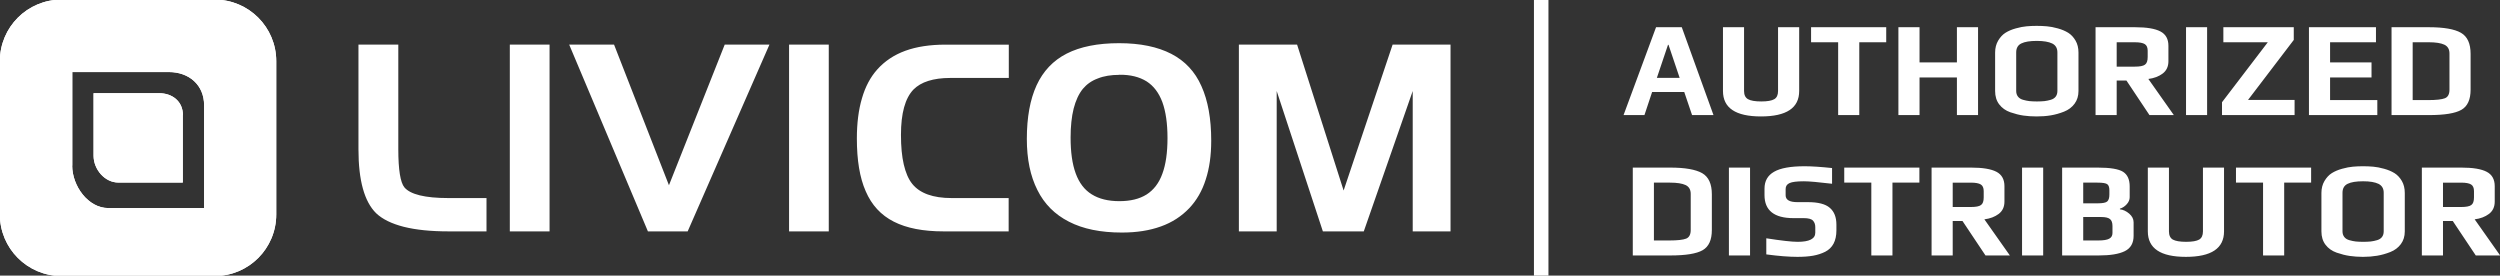 <?xml version="1.0" encoding="UTF-8"?>
<!DOCTYPE svg PUBLIC "-//W3C//DTD SVG 1.1//EN" "http://www.w3.org/Graphics/SVG/1.1/DTD/svg11.dtd">
<!-- Creator: CorelDRAW X7 -->
<svg xmlns="http://www.w3.org/2000/svg" xml:space="preserve" width="517px" height="57px" version="1.1" style="shape-rendering:geometricPrecision; text-rendering:geometricPrecision; image-rendering:optimizeQuality; fill-rule:evenodd; clip-rule:evenodd"
viewBox="0 0 51700 5700"
 xmlns:xlink="http://www.w3.org/1999/xlink">
 <rect x="0" y="0" width="51700" height="5700" fill="#333333" stroke="none"/>
 <defs>
  <style type="text/css">
   <![CDATA[
    .fil0 {fill:white}
   ]]>
  </style>
 </defs>
 <g id="Слой_x0020_1">
  <polygon class="fil0" points="31722,0 32022,0 32022,5700 31722,5700 "/>
  <path class="fil0" d="M26824 923l962 3017 1013 -3017 1198 0 0 3862 -782 0 0 -2903 -1012 2903 -846 0 -955 -2903 0 2903 -782 0 0 -3862 1204 0zm-3677 625c-170,0 -321,24 -445,75 -128,47 -228,119 -308,214 -85,104 -148,242 -191,409 -42,167 -63,368 -63,599 0,299 34,548 106,742 71,194 180,339 331,432 148,93 339,141 570,141 231,0 416,-45 565,-138 145,-93 257,-236 326,-430 71,-191 106,-437 106,-737 0,-299 -35,-546 -106,-742 -72,-194 -181,-337 -326,-430 -149,-92 -334,-140 -565,-137l0 0 0 2zm-5 -655c440,0 798,75 1081,221 281,145 491,368 623,668 135,299 202,673 202,1126 0,305 -37,573 -114,806 -74,234 -188,430 -340,591 -159,167 -355,295 -585,377 -234,85 -502,127 -809,127 -438,0 -803,-74 -1095,-225 -292,-149 -509,-366 -652,-655 -146,-289 -218,-639 -218,-1055 0,-448 67,-817 202,-1111 135,-292 342,-512 623,-655 281,-143 641,-215 1082,-215l0 0 0 0zm-2283 3203l0 689 -1344 0c-424,0 -766,-66 -1031,-201 -266,-135 -459,-345 -581,-629 -125,-283 -183,-646 -183,-1092 0,-315 35,-594 106,-832 69,-239 175,-438 318,-597 151,-169 345,-299 578,-384 233,-85 512,-127 830,-127l1310 0 0 689 -1212 0c-178,0 -326,21 -453,61 -128,40 -228,101 -305,177 -175,181 -260,494 -260,939 0,241 19,445 58,612 40,170 96,303 175,401 157,196 430,294 817,294l1182 0 -5 0zm-4541 689l0 -3862 821 0 0 3862 -821 0zm-406 -3862l-1691 3862 -822 0 -1628 -3862 928 0 1135 2908 1153 -2908 928 0 -3 0zm-5369 3862l0 -3862 822 0 0 3862 -822 0zm-3128 -3862l822 0 0 2166c0,212 11,381 32,514 21,130 53,223 95,273 61,72 167,127 318,164 152,37 348,56 592,56l787 0 0 689 -787 0c-369,0 -676,-32 -926,-95 -249,-64 -440,-157 -570,-281 -243,-239 -365,-679 -365,-1320l0 -2166 2 0z"/>
  <path class="fil0" d="M3780 2381l0 1394 -1333 0c-281,0 -512,-273 -512,-554l0 -1294 1352 0c281,0 496,173 496,454l-3 0z"/>
  <path class="fil0" d="M1493 3425c0,419 328,878 747,878l1981 0 0 -2126c0,-419 -311,-687 -729,-687l-1997 0 0 1938 -2 -3zm-1496 -2160c0,-703 570,-1273 1273,-1273l3171 0c702,0 1272,570 1272,1273l0 3170c0,703 -570,1273 -1272,1273l-3171 0c-703,0 -1273,-570 -1273,-1273l0 -3170z"/>
  <path class="fil0" d="M3780 2381l0 1394 -1333 0c-281,0 -512,-273 -512,-554l0 -1294 1352 0c281,0 496,173 496,454l-3 0z"/>
  <path class="fil0" d="M1493 3425c0,419 328,878 747,878l1981 0 0 -2126c0,-419 -311,-687 -729,-687l-1997 0 0 1938 -2 -3zm-1496 -2160c0,-703 570,-1273 1273,-1273l3171 0c702,0 1272,570 1272,1273l0 3170c0,703 -570,1273 -1272,1273l-3171 0c-703,0 -1273,-570 -1273,-1273l0 -3170z"/>
  <path class="fil0" d="M35435 2380l-443 0 -162 -478 -664 0 -159 478 -432 0 672 -1817 532 0 656 1817zm-700 -770l-230 -683 -11 0 -230 683 471 0zm2472 -1047l0 1319c0,351 -263,526 -790,526 -524,0 -786,-175 -786,-526l0 -1319 436 0 0 1319c0,82 28,139 82,169 54,31 145,47 274,47 127,0 217,-16 269,-47 52,-30 78,-87 78,-169l0 -1319 437 0zm1800 311l-557 0 0 1506 -437 0 0 -1506 -560 0 0 -311 1554 0 0 311zm1899 1506l-437 0 0 -778 -773 0 0 778 -437 0 0 -1817 437 0 0 728 773 0 0 -728 437 0 0 1817zm2077 -1293l0 795c0,103 -27,190 -81,263 -54,73 -127,128 -218,164 -92,36 -183,62 -275,77 -91,15 -188,22 -291,22 -97,0 -188,-6 -273,-18 -85,-12 -175,-35 -271,-68 -96,-34 -173,-88 -230,-163 -57,-74 -85,-167 -85,-277l0 -795c0,-93 21,-176 63,-247 42,-70 92,-125 151,-162 59,-37 130,-68 214,-91 84,-23 159,-38 224,-43 65,-6 134,-9 207,-9 75,0 145,3 212,9 66,5 141,20 225,43 84,23 156,54 216,91 59,37 110,91 151,161 41,70 61,153 61,248zm-436 795l0 -798c0,-88 -36,-149 -108,-185 -72,-35 -178,-53 -318,-53 -142,0 -248,17 -319,52 -71,34 -107,96 -107,186l0 798c0,47 13,85 37,116 24,31 59,53 105,66 46,13 89,22 131,27 42,4 94,7 156,7 61,0 113,-3 155,-7 42,-5 86,-14 130,-27 45,-13 79,-35 103,-66 23,-31 35,-69 35,-116zm2408 498l-504 0 -476 -714 -202 0 0 714 -437 0 0 -1817 818 0c239,0 413,29 523,87 111,58 166,157 166,297l0 319c0,110 -40,195 -119,255 -80,60 -178,97 -296,112l527 747zm-541 -1201l0 -129c0,-67 -20,-113 -60,-138 -40,-25 -109,-38 -206,-38l-375 0 0 504 375 0c103,0 173,-13 210,-41 38,-27 56,-79 56,-158zm1229 1201l-436 0 0 -1817 436 0 0 1817zm1809 0l-1501 0 0 -266 947 -1240 -919 0 0 -311 1456 0 0 263 -946 1241 963 0 0 313zm1711 0l-1414 0 0 -1817 1386 0 0 311 -949 0 0 417 857 0 0 311 -857 0 0 468 977 0 0 310zm1929 -1265l0 739c0,205 -63,344 -190,417 -127,73 -350,109 -669,109l-776 0 0 -1817 773 0c308,0 529,39 662,115 134,77 200,222 200,437zm-437 739l0 -748c0,-87 -35,-148 -106,-182 -71,-33 -178,-50 -322,-50l-333 0 0 1196 319 0c168,0 284,-13 347,-38 64,-25 95,-85 95,-178zm-15254 2164l0 739c0,205 -63,344 -190,417 -127,73 -350,109 -670,109l-775 0 0 -1817 773 0c308,0 528,39 662,115 133,77 200,222 200,437zm-437 739l0 -748c0,-87 -35,-148 -106,-182 -71,-33 -178,-50 -322,-50l-333 0 0 1196 319 0c168,0 284,-13 347,-38 63,-25 95,-85 95,-178zm1227 526l-437 0 0 -1817 437 0 0 1817zm1786 -638l0 120c0,109 -20,200 -59,274 -39,73 -97,129 -173,168 -77,38 -160,65 -251,81 -91,16 -198,24 -323,24 -174,0 -389,-17 -644,-51l0 -333c309,48 526,73 649,73 243,0 364,-63 364,-188l0 -117c0,-55 -16,-99 -47,-133 -32,-35 -96,-52 -191,-52l-213 0c-399,0 -599,-159 -599,-476l0 -135c0,-157 66,-273 198,-348 131,-76 342,-114 631,-114 140,0 329,12 568,37l0 325c-283,-34 -477,-51 -582,-51 -144,0 -243,12 -297,37 -54,24 -81,65 -81,123l0 129c0,95 80,142 241,142l218 0c213,0 365,39 455,118 91,78 136,194 136,347zm1716 -868l-557 0 0 1506 -437 0 0 -1506 -560 0 0 -311 1554 0 0 311zm1871 1506l-504 0 -476 -713 -202 0 0 713 -437 0 0 -1817 818 0c239,0 413,29 524,87 110,58 165,157 165,297l0 319c0,110 -40,195 -119,255 -80,60 -178,97 -296,112l527 747zm-541 -1201l0 -129c0,-67 -20,-113 -60,-138 -40,-25 -109,-38 -206,-38l-375 0 0 504 375 0c103,0 173,-13 210,-41 38,-27 56,-79 56,-158zm1230 1201l-437 0 0 -1817 437 0 0 1817zm1870 -686l0 280c0,152 -61,257 -182,317 -121,60 -301,89 -540,89l-756 0 0 -1817 736 0c258,0 432,29 524,87 91,58 137,159 137,302l0 224c0,53 -21,101 -62,146 -41,45 -87,75 -140,90l0 14c67,7 131,37 192,89 61,53 91,112 91,179zm-501 -574l0 -89c0,-60 -14,-101 -42,-123 -28,-23 -97,-34 -207,-34l-292 0 0 428 300 0c103,0 168,-13 197,-39 29,-26 44,-73 44,-143zm64 796l0 -146c0,-67 -17,-115 -52,-143 -34,-28 -95,-42 -183,-42l-370 0 0 485 311 0c107,0 182,-12 227,-37 45,-24 67,-63 67,-117zm2307 -1353l0 1319c0,351 -263,527 -789,527 -525,0 -787,-176 -787,-527l0 -1319 437 0 0 1319c0,82 27,139 81,170 54,30 146,46 274,46 127,0 217,-16 269,-46 53,-31 79,-88 79,-170l0 -1319 436 0zm1801 311l-557 0 0 1506 -437 0 0 -1506 -560 0 0 -311 1554 0 0 311zm1937 213l0 795c0,103 -27,190 -81,263 -54,73 -127,128 -218,164 -92,36 -183,62 -275,77 -91,15 -188,23 -291,23 -97,0 -188,-7 -273,-19 -85,-12 -175,-35 -271,-68 -96,-34 -173,-88 -230,-163 -57,-74 -85,-167 -85,-277l0 -795c0,-93 21,-176 63,-247 42,-70 92,-125 151,-162 59,-37 130,-68 214,-91 84,-23 159,-38 224,-43 65,-6 134,-9 207,-9 75,0 145,3 212,9 66,5 141,20 225,43 84,23 156,54 216,91 59,37 110,91 151,161 41,70 61,153 61,248zm-436 795l0 -798c0,-88 -36,-149 -108,-185 -72,-35 -178,-53 -318,-53 -142,0 -248,17 -319,52 -71,34 -107,96 -107,186l0 798c0,47 13,85 37,116 24,31 59,53 105,66 46,13 89,22 131,27 42,4 94,7 156,7 61,0 113,-3 155,-7 42,-5 86,-14 130,-27 45,-13 79,-35 103,-66 23,-31 35,-69 35,-116zm2408 498l-504 0 -476 -713 -202 0 0 713 -437 0 0 -1817 818 0c239,0 413,29 523,87 111,58 166,157 166,297l0 319c0,110 -40,195 -119,255 -80,60 -178,97 -296,112l527 747zm-541 -1201l0 -129c0,-67 -20,-113 -60,-138 -40,-25 -109,-38 -206,-38l-375 0 0 504 375 0c103,0 173,-13 210,-41 38,-27 56,-79 56,-158z"/>
 </g>
</svg>
